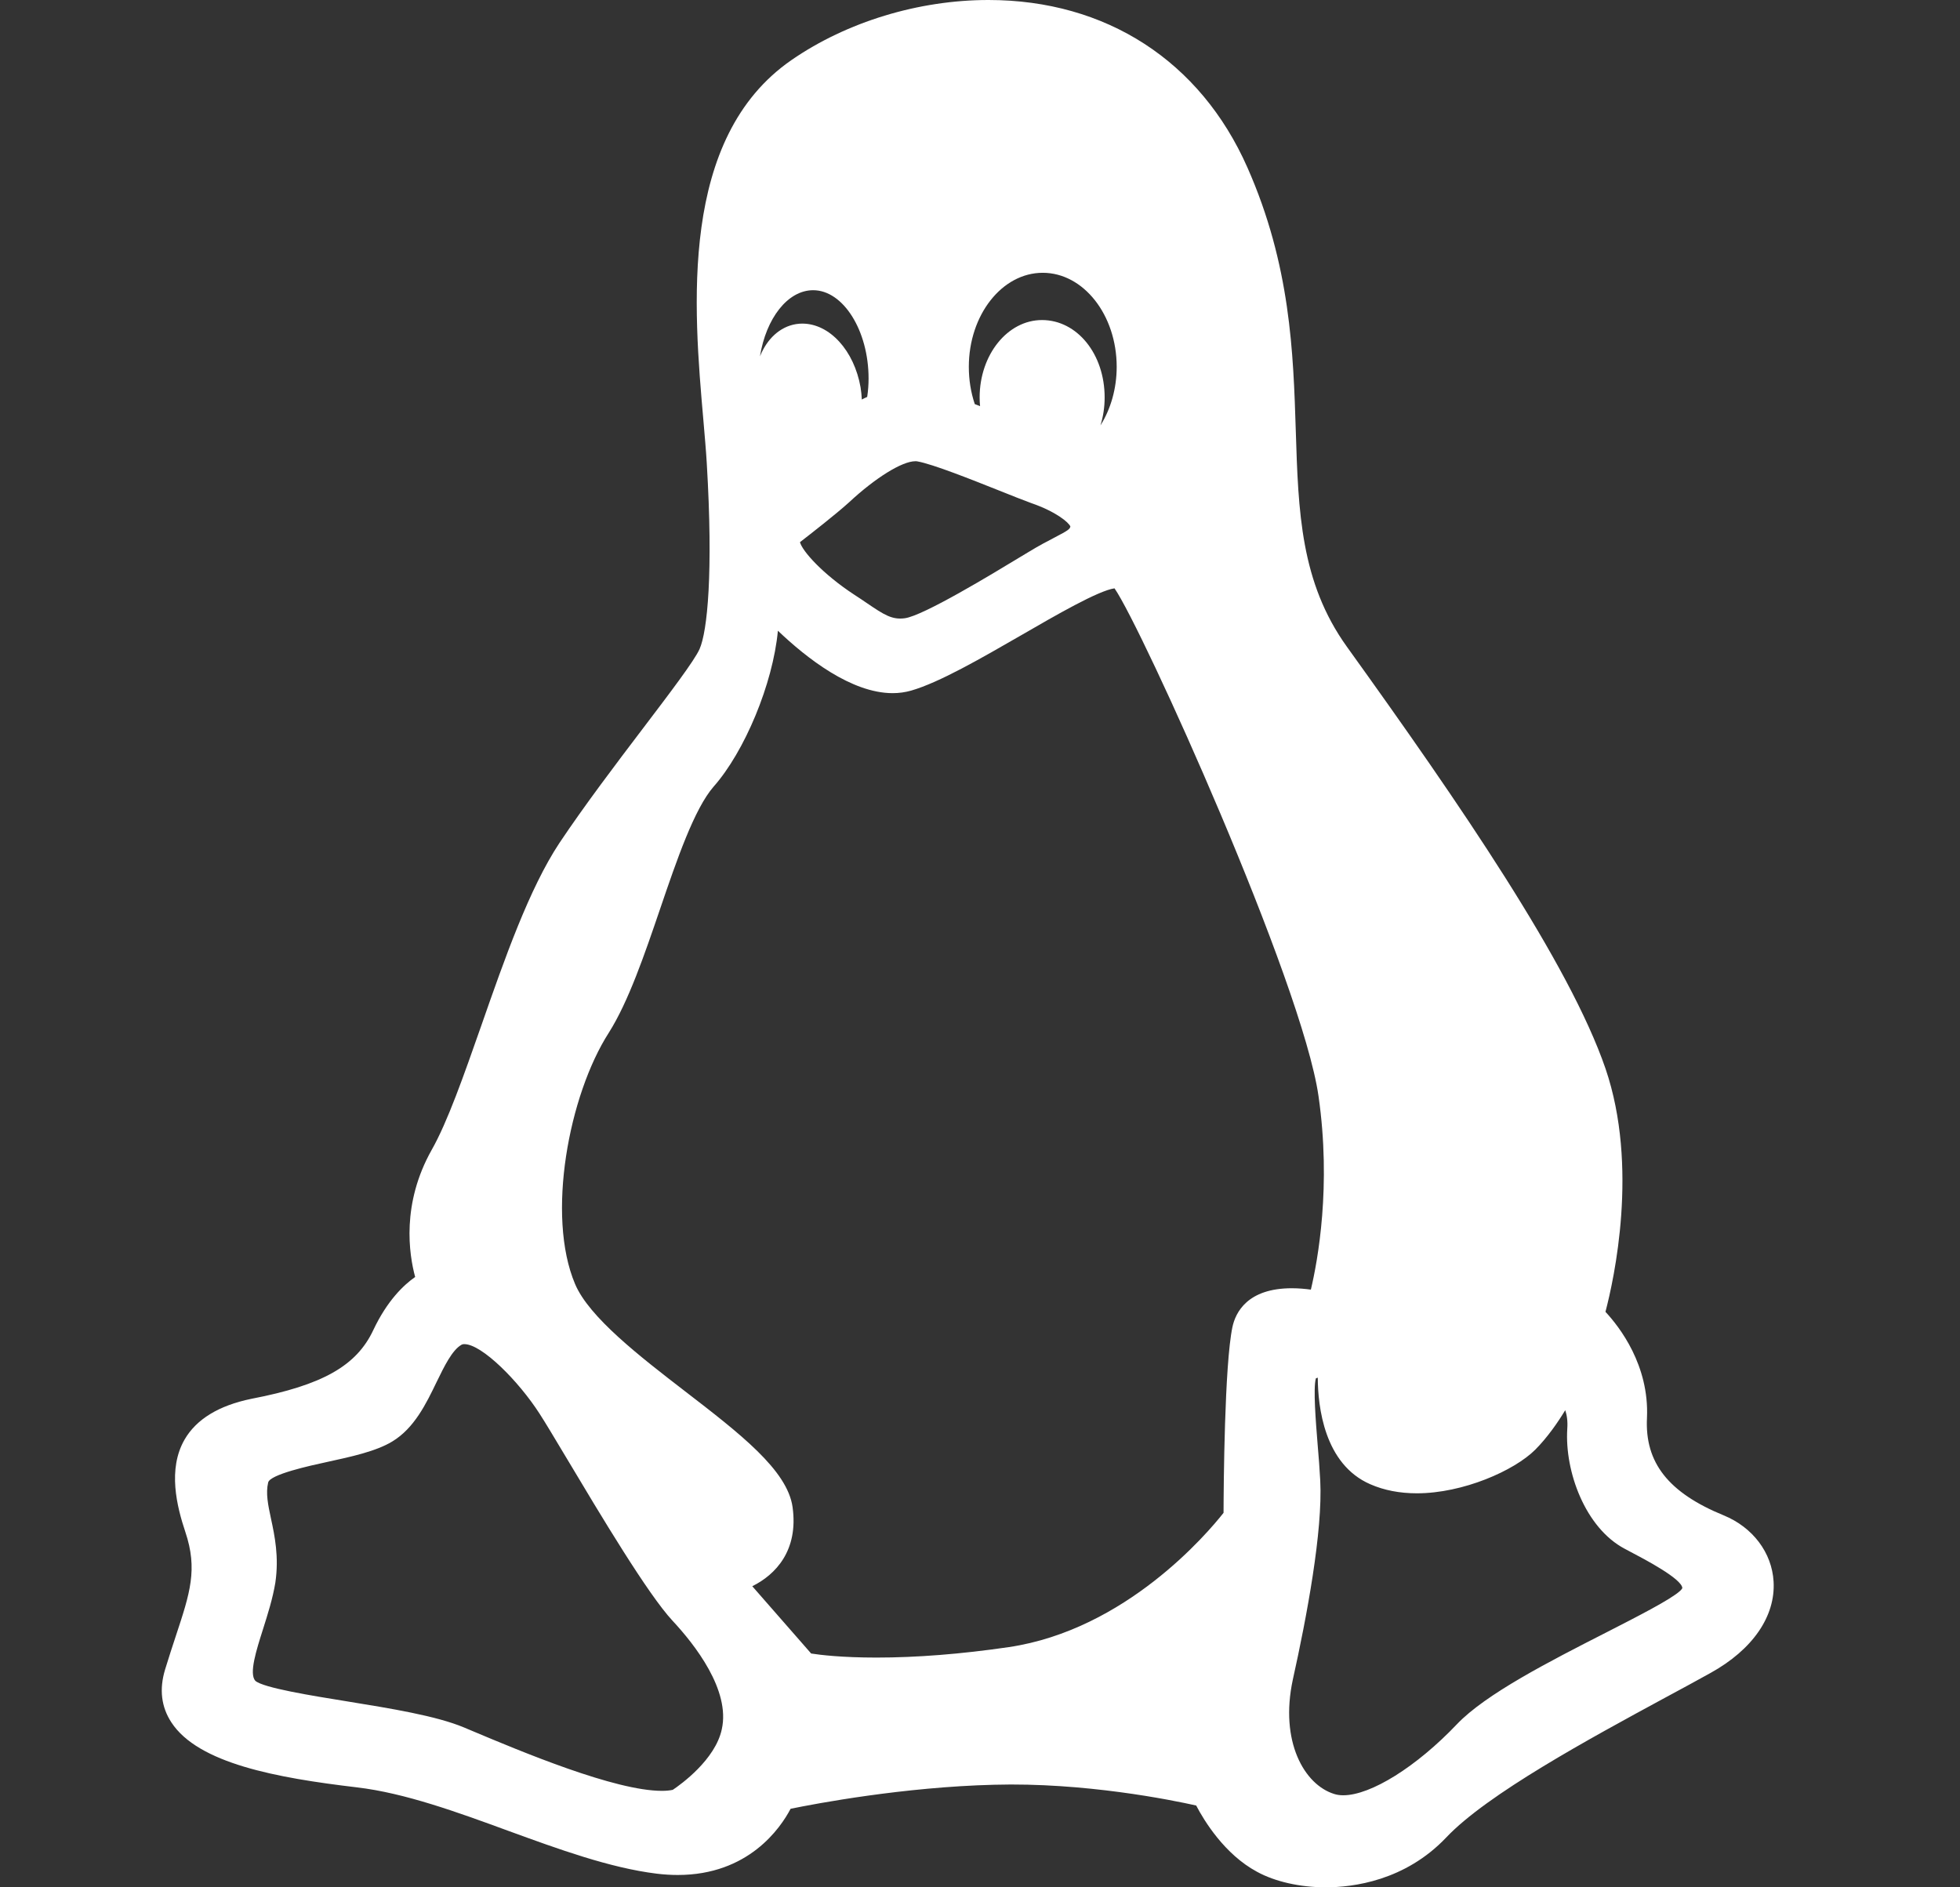 <svg width="27" height="26" viewBox="0 0 27 26" fill="none" xmlns="http://www.w3.org/2000/svg">
<rect x="0" y="0" width="27" height="26" fill="#333333" stroke="none"/>
<path d="M23.745 20.876C22.983 20.564 22.656 20.149 22.688 19.531C22.72 18.809 22.311 18.281 22.116 18.072C22.234 17.623 22.577 16.071 22.117 14.722C21.622 13.279 20.111 11.075 18.553 8.908C17.915 8.018 17.885 7.051 17.85 5.931C17.816 4.863 17.779 3.652 17.183 2.306C16.535 0.84 15.236 0 13.617 0C12.654 0 11.666 0.301 10.905 0.826C9.348 1.9 9.554 4.244 9.69 5.795C9.708 6.007 9.726 6.208 9.736 6.379C9.827 7.898 9.744 8.698 9.637 8.941C9.567 9.1 9.223 9.553 8.859 10.032C8.483 10.527 8.057 11.089 7.707 11.612C7.29 12.242 6.953 13.204 6.628 14.135C6.389 14.816 6.164 15.46 5.945 15.844C5.53 16.584 5.633 17.273 5.719 17.592C5.562 17.701 5.335 17.916 5.143 18.322C4.912 18.816 4.442 19.082 3.464 19.27C3.015 19.362 2.705 19.551 2.543 19.831C2.307 20.24 2.436 20.753 2.553 21.104C2.726 21.619 2.618 21.945 2.422 22.538C2.377 22.675 2.326 22.829 2.274 23C2.192 23.27 2.221 23.515 2.361 23.728C2.73 24.293 3.808 24.492 4.917 24.623C5.579 24.701 6.304 24.966 7.005 25.223C7.691 25.473 8.402 25.733 9.047 25.812C9.145 25.824 9.243 25.83 9.336 25.83C10.311 25.83 10.751 25.184 10.891 24.918C11.241 24.846 12.449 24.618 13.693 24.587C14.936 24.552 16.138 24.797 16.478 24.873C16.585 25.078 16.868 25.546 17.318 25.787C17.565 25.922 17.909 26 18.262 26H18.262C18.638 26 19.354 25.911 19.921 25.315C20.486 24.716 21.899 23.951 22.93 23.392C23.161 23.268 23.376 23.151 23.565 23.046C24.144 22.725 24.46 22.266 24.432 21.787C24.409 21.389 24.145 21.04 23.745 20.876ZM10.918 20.761C10.846 20.252 10.192 19.748 9.435 19.165C8.816 18.688 8.115 18.147 7.922 17.689C7.522 16.745 7.837 15.084 8.386 14.228C8.657 13.8 8.879 13.15 9.093 12.522C9.324 11.844 9.564 11.143 9.831 10.836C10.255 10.357 10.647 9.424 10.716 8.689C11.113 9.068 11.729 9.549 12.297 9.549C12.385 9.549 12.47 9.537 12.551 9.514C12.94 9.402 13.512 9.071 14.066 8.752C14.543 8.476 15.131 8.136 15.353 8.105C15.732 8.65 17.938 13.531 18.163 15.099C18.342 16.339 18.153 17.365 18.058 17.766C17.982 17.756 17.892 17.747 17.796 17.747C17.182 17.747 17.019 18.083 16.977 18.283C16.868 18.803 16.856 20.467 16.855 20.841C16.633 21.123 15.509 22.452 13.896 22.691C13.239 22.787 12.626 22.835 12.073 22.835C11.6 22.835 11.299 22.799 11.174 22.779L10.363 21.852C10.683 21.694 11.002 21.361 10.918 20.761ZM11.946 5.468C11.921 5.479 11.896 5.491 11.872 5.504C11.869 5.449 11.864 5.393 11.855 5.337C11.766 4.828 11.428 4.458 11.052 4.458C11.024 4.458 10.996 4.46 10.965 4.465C10.741 4.502 10.565 4.671 10.469 4.909C10.553 4.386 10.85 3.998 11.202 3.998C11.616 3.998 11.965 4.555 11.965 5.214C11.965 5.297 11.959 5.38 11.946 5.468ZM15.159 5.861C15.197 5.741 15.217 5.61 15.217 5.475C15.217 4.877 14.838 4.409 14.354 4.409C13.88 4.409 13.495 4.887 13.495 5.475C13.495 5.515 13.497 5.555 13.501 5.595C13.476 5.586 13.451 5.576 13.428 5.567C13.373 5.402 13.346 5.23 13.346 5.054C13.346 4.339 13.803 3.758 14.364 3.758C14.926 3.758 15.383 4.339 15.383 5.054C15.383 5.352 15.301 5.636 15.159 5.861ZM14.745 7.253C14.737 7.289 14.719 7.305 14.529 7.404C14.433 7.454 14.313 7.516 14.163 7.608L14.063 7.668C13.661 7.912 12.719 8.483 12.464 8.517C12.29 8.54 12.183 8.473 11.941 8.308C11.887 8.271 11.829 8.232 11.767 8.192C11.332 7.907 11.052 7.592 11.02 7.469C11.162 7.359 11.514 7.085 11.694 6.922C12.059 6.582 12.427 6.354 12.609 6.354C12.619 6.354 12.628 6.354 12.637 6.356C12.851 6.394 13.379 6.605 13.764 6.758C13.942 6.829 14.096 6.891 14.204 6.93C14.545 7.047 14.723 7.197 14.745 7.253ZM17.809 23.14C18.002 22.272 18.223 21.092 18.187 20.396C18.179 20.237 18.165 20.065 18.151 19.899C18.126 19.588 18.088 19.125 18.127 18.988C18.135 18.985 18.143 18.982 18.153 18.979C18.155 19.377 18.241 20.171 18.876 20.447C19.065 20.53 19.281 20.572 19.518 20.572C20.154 20.572 20.86 20.26 21.149 19.971C21.319 19.8 21.462 19.592 21.562 19.427C21.584 19.492 21.598 19.576 21.59 19.684C21.553 20.271 21.838 21.049 22.381 21.336L22.46 21.378C22.653 21.479 23.167 21.749 23.175 21.877C23.175 21.877 23.171 21.892 23.142 21.918C23.013 22.036 22.561 22.267 22.123 22.491C21.346 22.887 20.466 23.337 20.07 23.753C19.514 24.338 18.884 24.732 18.504 24.732C18.458 24.732 18.416 24.726 18.379 24.714C17.966 24.586 17.627 23.99 17.809 23.14ZM3.734 20.926C3.692 20.729 3.659 20.573 3.694 20.423C3.72 20.311 4.272 20.191 4.507 20.14C4.838 20.068 5.18 19.994 5.404 19.858C5.707 19.675 5.871 19.337 6.015 19.038C6.12 18.823 6.228 18.599 6.357 18.526C6.364 18.522 6.375 18.517 6.396 18.517C6.637 18.517 7.143 19.024 7.434 19.477C7.508 19.591 7.645 19.82 7.804 20.086C8.277 20.878 8.926 21.964 9.265 22.328C9.57 22.655 10.064 23.284 9.943 23.823C9.854 24.241 9.38 24.582 9.268 24.657C9.227 24.666 9.177 24.671 9.118 24.671C8.47 24.671 7.186 24.132 6.497 23.842L6.395 23.799C6.01 23.637 5.381 23.536 4.773 23.437C4.289 23.359 3.627 23.252 3.517 23.155C3.428 23.055 3.532 22.731 3.623 22.444C3.688 22.238 3.756 22.026 3.793 21.803C3.845 21.448 3.784 21.158 3.734 20.926Z" fill="white"/>
</svg>

